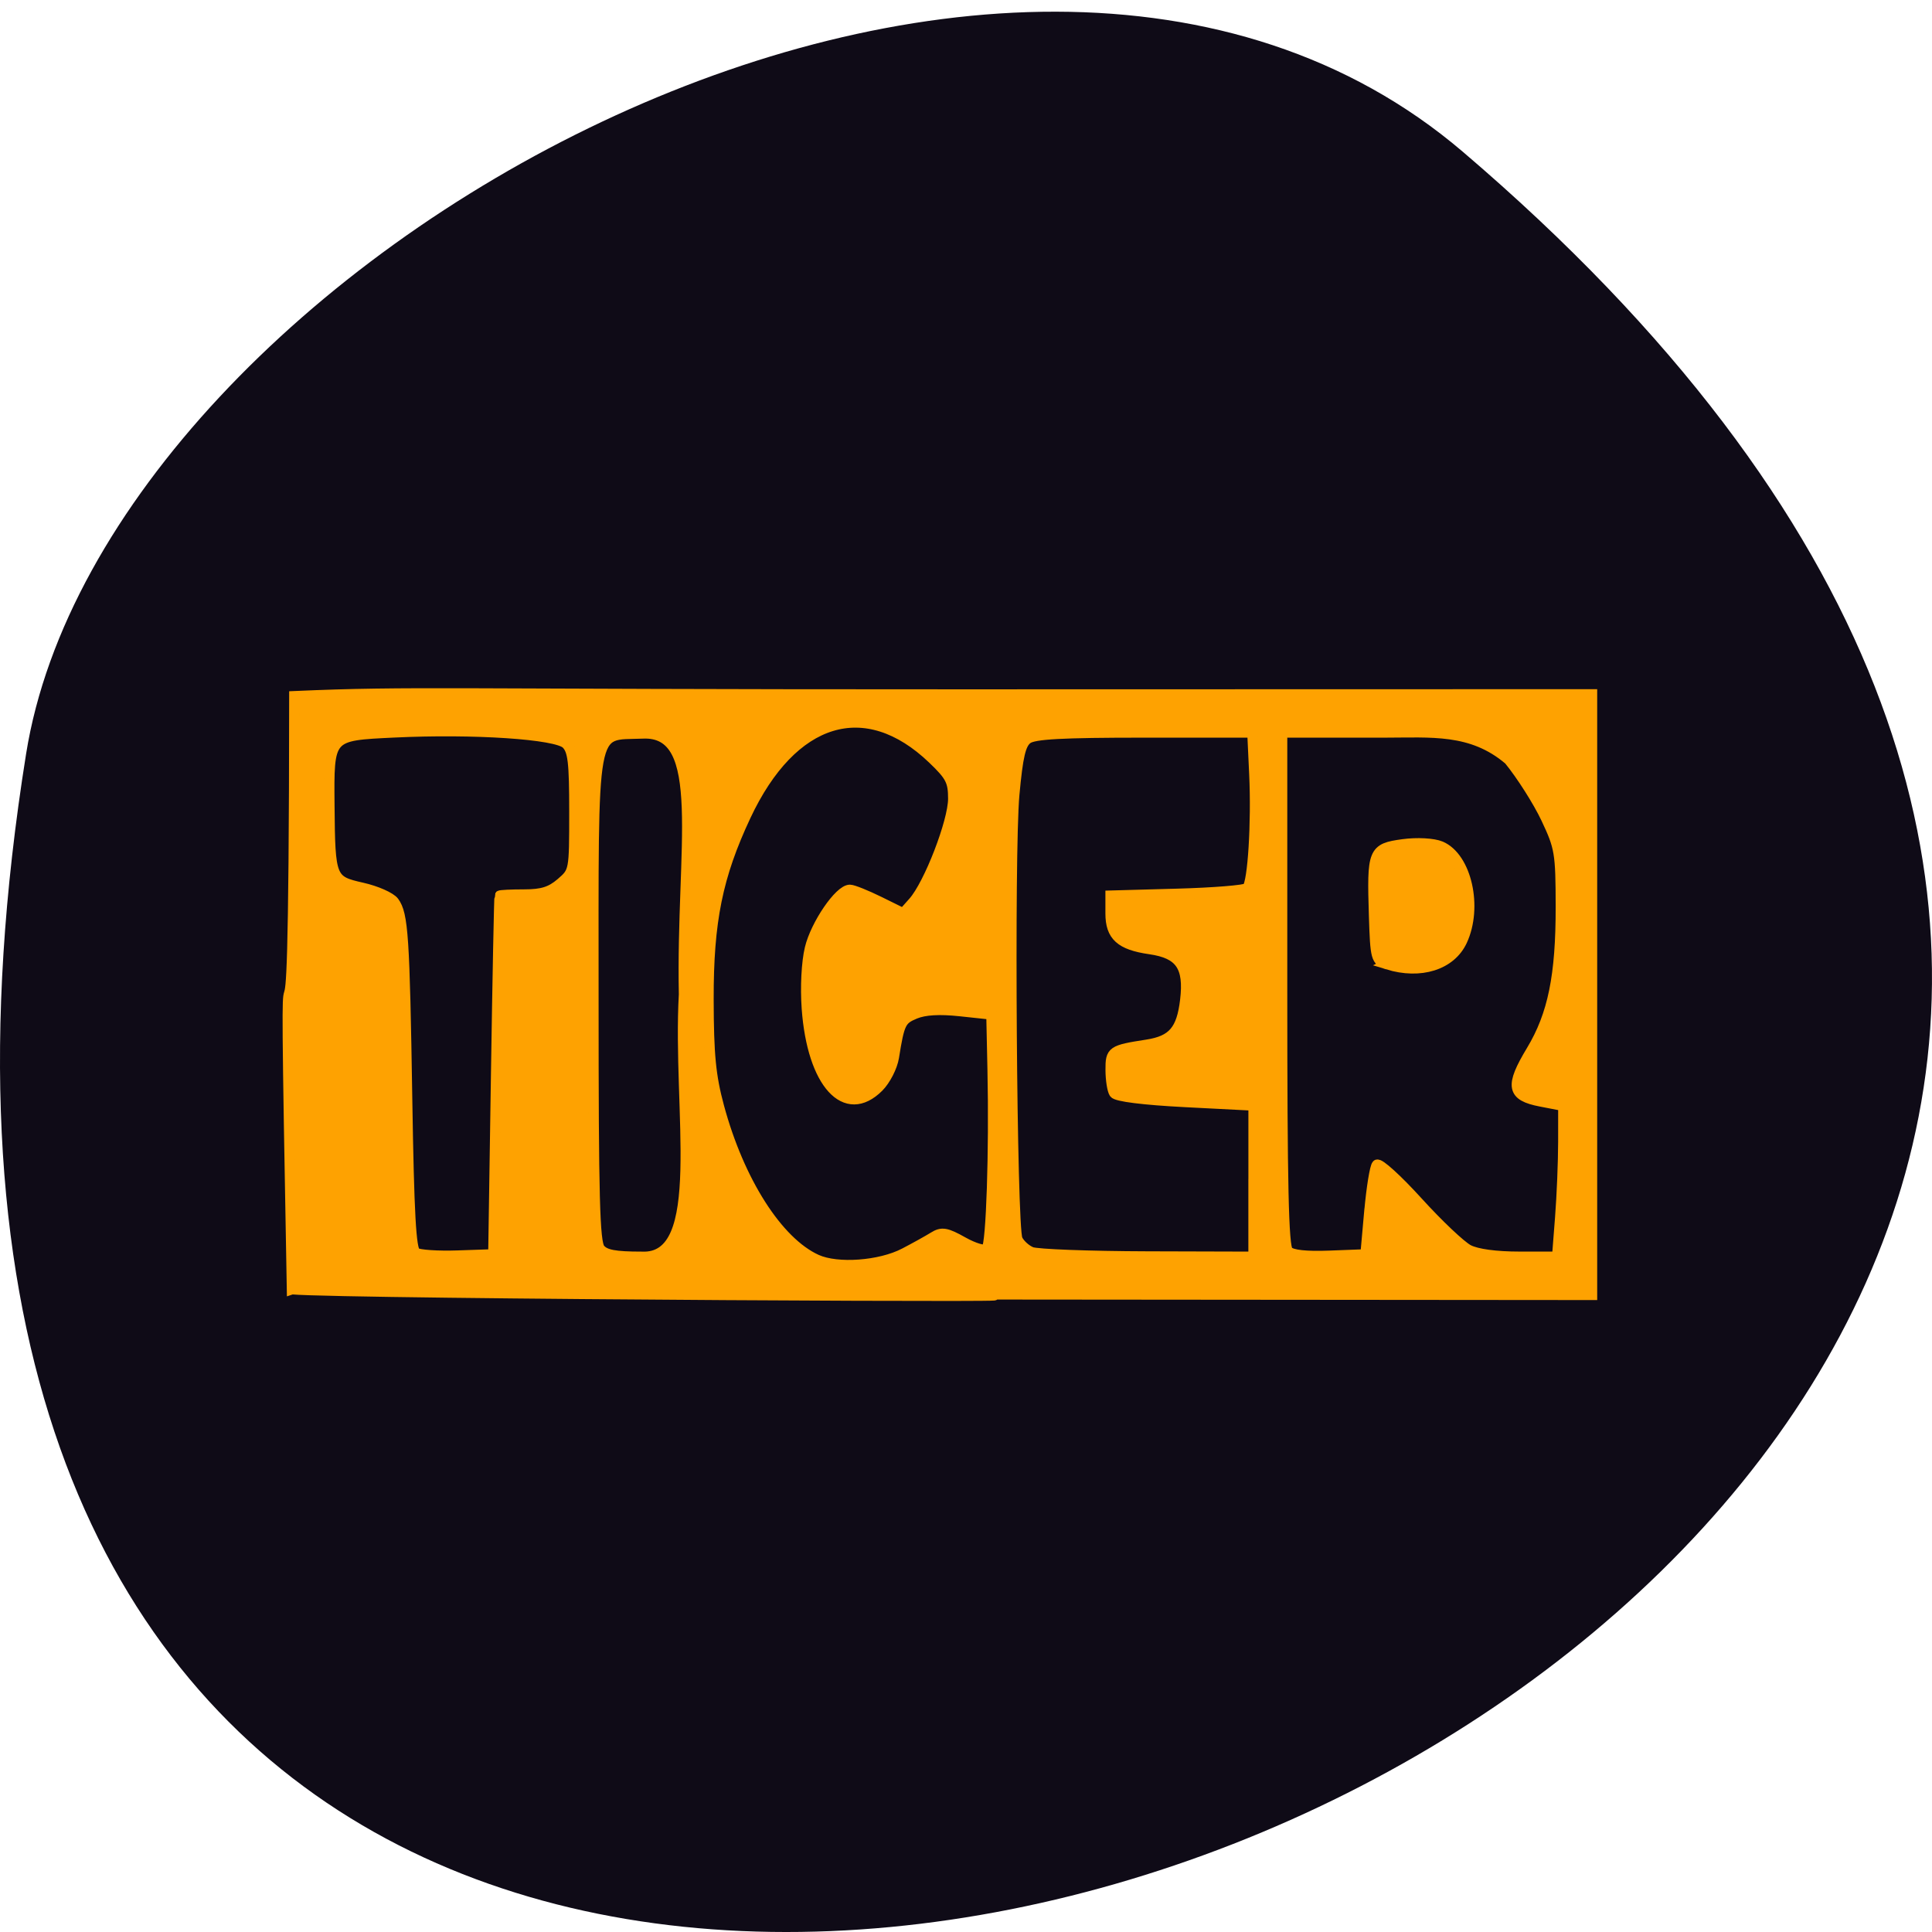 <svg xmlns="http://www.w3.org/2000/svg" viewBox="0 0 256 256"><path d="m 193.83 20.11 c 225.34 192.24 -237.98 377.09 -190.37 79.77 10.438 -65.19 129.65 -131.58 190.37 -79.77 z" fill="#0f0b17" color="#000"/><g fill="#fea201" stroke="#fea201"><path d="m 38.685 170.83 c -1.387 -75.09 0.262 -3.156 0.316 -78.58 15.779 -0.688 19.397 -0.21 88.11 -0.226 l 83.84 -0.02 v 39.788 v 39.788 l -83.84 -0.073 c 28.31 0.491 -81.61 -0.046 -88.42 -0.679 z m 81.15 -4.772 c 1.43 -0.745 3.175 -1.715 3.879 -2.154 1.086 -0.678 1.673 -0.578 3.891 0.669 1.448 0.814 2.845 1.225 3.137 0.923 0.607 -0.629 1.015 -12.967 0.785 -23.704 l -0.158 -7.37 l -4.111 -0.44 c -2.776 -0.297 -4.727 -0.185 -6.01 0.345 -1.873 0.776 -2.075 1.191 -2.807 5.765 -0.202 1.264 -1.11 3.04 -2.02 3.947 -4.376 4.376 -8.792 -0.462 -9.51 -10.419 -0.204 -2.825 -0.035 -6.105 0.41 -7.957 0.758 -3.159 3.907 -7.767 5.3 -7.756 0.409 0.003 2.164 0.707 3.901 1.563 l 3.158 1.557 l 1.335 -1.498 c 2.071 -2.325 5.296 -10.661 5.296 -13.691 0 -2.331 -0.352 -3.02 -2.715 -5.28 -8.91 -8.537 -18.626 -5.576 -24.786 7.555 -3.739 7.97 -4.95 13.943 -4.928 24.314 0.015 7.358 0.287 10.15 1.382 14.21 2.677 9.92 7.801 17.946 12.943 20.272 2.75 1.244 8.398 0.831 11.623 -0.849 z m -54.1 -23.528 c 0.201 -13.03 0.414 -23.754 0.474 -23.841 0.06 -0.087 1.514 -0.158 3.232 -0.158 2.392 0 3.537 -0.357 4.895 -1.526 1.766 -1.521 1.772 -1.551 1.772 -9.451 0 -6.592 -0.179 -8.104 -1.065 -8.99 -1.297 -1.296 -12.249 -2.025 -22.829 -1.518 -8.729 0.418 -8.653 0.332 -8.568 9.764 0.087 9.644 0.185 9.889 4.338 10.824 1.88 0.423 3.778 1.263 4.219 1.866 1.206 1.65 1.4 4.543 1.744 26.13 0.243 15.261 0.505 19.962 1.134 20.372 0.45 0.293 2.949 0.46 5.554 0.37 l 4.737 -0.162 z m 24.899 -10.764 c -0.391 -19.407 3.255 -35.04 -5.522 -34.577 -6.911 0.28 -6.48 -2.093 -6.48 35.613 0 25.888 0.158 31.828 0.867 32.683 0.663 0.798 1.963 1.044 5.526 1.044 8.893 0.445 4.736 -19.402 5.609 -34.763 z m 75.47 24.739 v -10.02 l -9 -0.462 c -5.595 -0.287 -9.175 -0.736 -9.464 -1.186 -0.255 -0.398 -0.468 -1.771 -0.474 -3.05 -0.011 -2.517 0.155 -2.633 4.829 -3.358 3.393 -0.527 4.585 -1.916 5.056 -5.893 0.53 -4.474 -0.658 -6.197 -4.672 -6.774 -3.91 -0.563 -5.222 -1.75 -5.222 -4.726 v -2.357 l 8.801 -0.242 c 4.841 -0.133 9.03 -0.472 9.313 -0.753 0.743 -0.743 1.236 -8.698 0.937 -15.1 l -0.259 -5.526 h -14.328 c -10.92 0 -14.601 0.2 -15.476 0.839 -0.902 0.659 -1.277 2.251 -1.751 7.421 -0.703 7.668 -0.351 57.19 0.418 58.895 0.287 0.637 1.121 1.4 1.854 1.697 0.733 0.296 7.657 0.557 15.385 0.579 l 14.05 0.04 v -10.02 z m 15.349 4.02 c 0.279 -3.126 0.731 -5.909 1 -6.183 0.273 -0.275 2.711 1.94 5.418 4.922 2.707 2.982 5.722 5.835 6.701 6.341 1.118 0.578 3.635 0.92 6.769 0.92 h 4.99 l 0.406 -5.21 c 0.223 -2.866 0.407 -7.365 0.409 -9.999 l 0.004 -4.789 l -3 -0.58 c -3.855 -0.745 -4.082 -1.995 -1.227 -6.737 2.856 -4.742 3.914 -9.93 3.897 -19.1 -0.013 -7.136 -0.128 -7.818 -1.956 -11.684 -1.068 -2.258 -3.28 -5.739 -4.915 -7.736 -4.933 -4.212 -10.308 -3.631 -16.517 -3.631 h -13.544 v 33.977 c 0 26.16 0.18 34.16 0.782 34.759 0.519 0.519 2.378 0.721 5.526 0.6 l 4.744 -0.182 c 0.169 -1.895 0.339 -3.79 0.507 -5.684 z" stroke-width="1.37"/><path d="m 183.86 127.75 c -1.497 -0.462 -1.579 -0.763 -1.756 -6.409 -0.268 -8.568 -0.14 -8.887 3.798 -9.43 1.846 -0.255 4.044 -0.136 4.994 0.27 3.388 1.447 4.867 8.02 2.804 12.466 -1.476 3.184 -5.487 4.448 -9.841 3.103 z" stroke-width="1.439"/></g></svg>